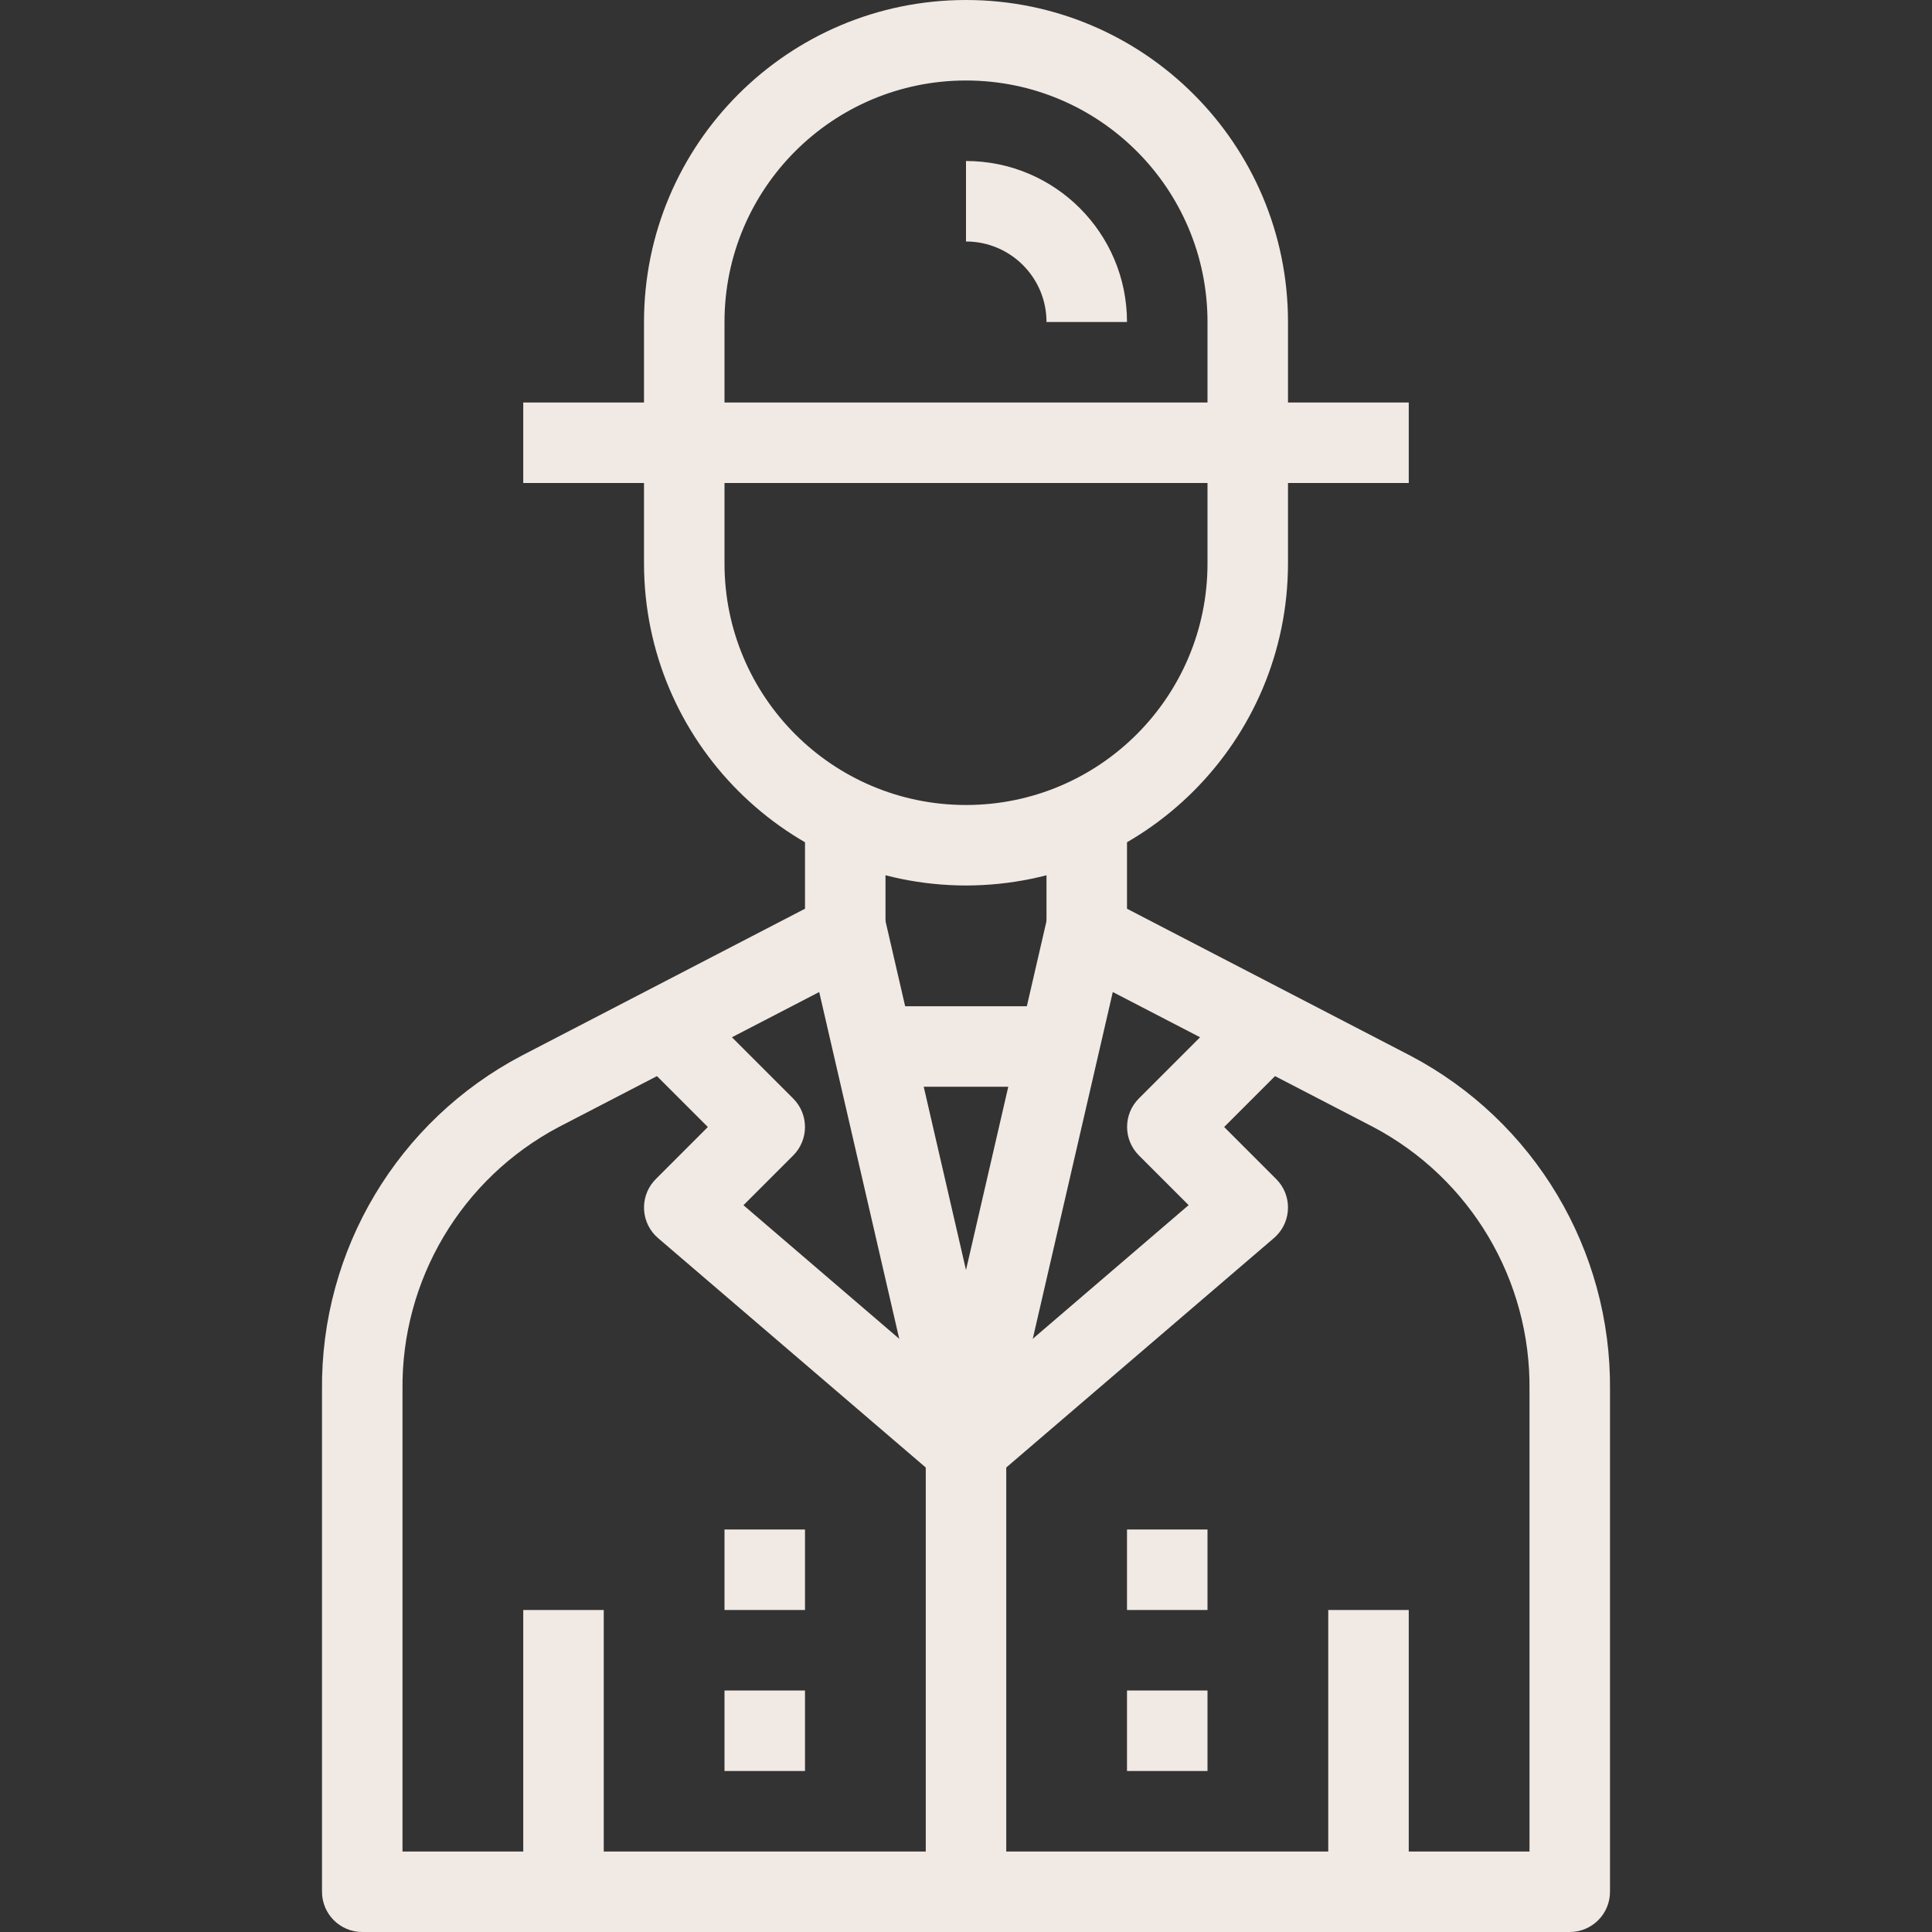 <?xml version="1.0" encoding="iso-8859-1"?>
<!-- Generator: Adobe Illustrator 19.0.0, SVG Export Plug-In . SVG Version: 6.00 Build 0)  -->
<svg xmlns="http://www.w3.org/2000/svg" xmlns:xlink="http://www.w3.org/1999/xlink" version="1.1" id="Capa_1" x="0px" y="0px" viewBox="0 0 512 512" style="enable-background:new 0 0 512 512;" xml:space="preserve" width="512px" height="512px">
<rect x="0" y="0" width="512" height="512" fill="#333333" stroke="none"/>
<g>
	<g>
		<path d="M320,117.333v32c0,35.346-28.654,64-64,64s-64-28.654-64-64v-32h-21.333v32c0.053,47.106,38.227,85.28,85.333,85.333    c47.106-0.053,85.28-38.227,85.333-85.333v-32H320z" fill="#f1e9e4"/>
	</g>
</g>
<g>
	<g>
		<path d="M256,0c-47.128,0-85.333,38.205-85.333,85.333v32H192v-32c0-35.346,28.654-64,64-64s64,28.654,64,64v32h21.333v-32    C341.333,38.205,303.128,0,256,0z" fill="#f1e9e4"/>
	</g>
</g>
<g>
	<g>
		<path d="M373.739,279.755l-75.072-38.933v-27.488h-21.333v33.984c0.004,3.982,2.225,7.63,5.76,9.461l80.821,41.888    c25.783,13.633,41.773,40.543,41.419,69.707v122.293H106.667V368.373c-0.355-29.163,15.635-56.074,41.419-69.707l80.821-41.888    c3.535-1.832,5.756-5.48,5.76-9.461v-33.984h-21.333v27.488l-75.072,38.933c-32.863,17.279-53.297,51.492-52.928,88.619v132.96    C85.333,507.224,90.109,512,96,512h320v0c5.891,0,10.667-4.776,10.667-10.667v-132.96    C427.036,331.246,406.602,297.033,373.739,279.755z" fill="#f1e9e4"/>
	</g>
</g>
<g>
	<g>
		<path d="M277.6,242.933L256,336.565l-21.6-93.632l-20.8,4.8l32,138.667c1.118,4.842,5.431,8.27,10.4,8.267    c4.969,0.003,9.282-3.425,10.4-8.267l32-138.667L277.6,242.933z" fill="#f1e9e4"/>
	</g>
</g>
<g>
	<g>
		<path d="M324.416,298.667l24.48-24.48l-15.083-15.083l-32,32c-4.164,4.165-4.164,10.917,0,15.083l13.184,13.184l-65.92,56.533    l13.867,16.192l74.667-64c0.206-0.176,0.405-0.361,0.596-0.552c4.166-4.165,4.166-10.919,0.001-15.085L324.416,298.667z" fill="#f1e9e4"/>
	</g>
</g>
<g>
	<g>
		<path d="M262.944,375.925l-65.92-56.533l13.184-13.184c4.164-4.165,4.164-10.917,0-15.083l-32-32l-15.083,15.083l24.459,24.459    l-13.792,13.803c-0.192,0.192-0.376,0.391-0.552,0.596c-3.836,4.471-3.321,11.205,1.15,15.041l70.944,60.8v112.427h21.333V384    C266.66,380.895,265.301,377.947,262.944,375.925z" fill="#f1e9e4"/>
	</g>
</g>
<g>
	<g>
		<rect x="234.667" y="266.667" width="42.667" height="21.333" fill="#f1e9e4"/>
	</g>
</g>
<g>
	<g>
		<rect x="138.667" y="426.667" width="21.333" height="74.667" fill="#f1e9e4"/>
	</g>
</g>
<g>
	<g>
		<rect x="352" y="426.667" width="21.333" height="74.667" fill="#f1e9e4"/>
	</g>
</g>
<g>
	<g>
		<rect x="138.667" y="106.667" width="234.667" height="21.333" fill="#f1e9e4"/>
	</g>
</g>
<g>
	<g>
		<path d="M256,42.667V64c11.782,0,21.333,9.551,21.333,21.333h21.333C298.667,61.769,279.564,42.667,256,42.667z" fill="#f1e9e4"/>
	</g>
</g>
<g>
	<g>
		<rect x="298.667" y="405.333" width="21.333" height="21.333" fill="#f1e9e4"/>
	</g>
</g>
<g>
	<g>
		<rect x="298.667" y="448" width="21.333" height="21.333" fill="#f1e9e4"/>
	</g>
</g>
<g>
	<g>
		<rect x="192" y="405.333" width="21.333" height="21.333" fill="#f1e9e4"/>
	</g>
</g>
<g>
	<g>
		<rect x="192" y="448" width="21.333" height="21.333" fill="#f1e9e4"/>
	</g>
</g>
<g>
</g>
<g>
</g>
<g>
</g>
<g>
</g>
<g>
</g>
<g>
</g>
<g>
</g>
<g>
</g>
<g>
</g>
<g>
</g>
<g>
</g>
<g>
</g>
<g>
</g>
<g>
</g>
<g>
</g>
</svg>
